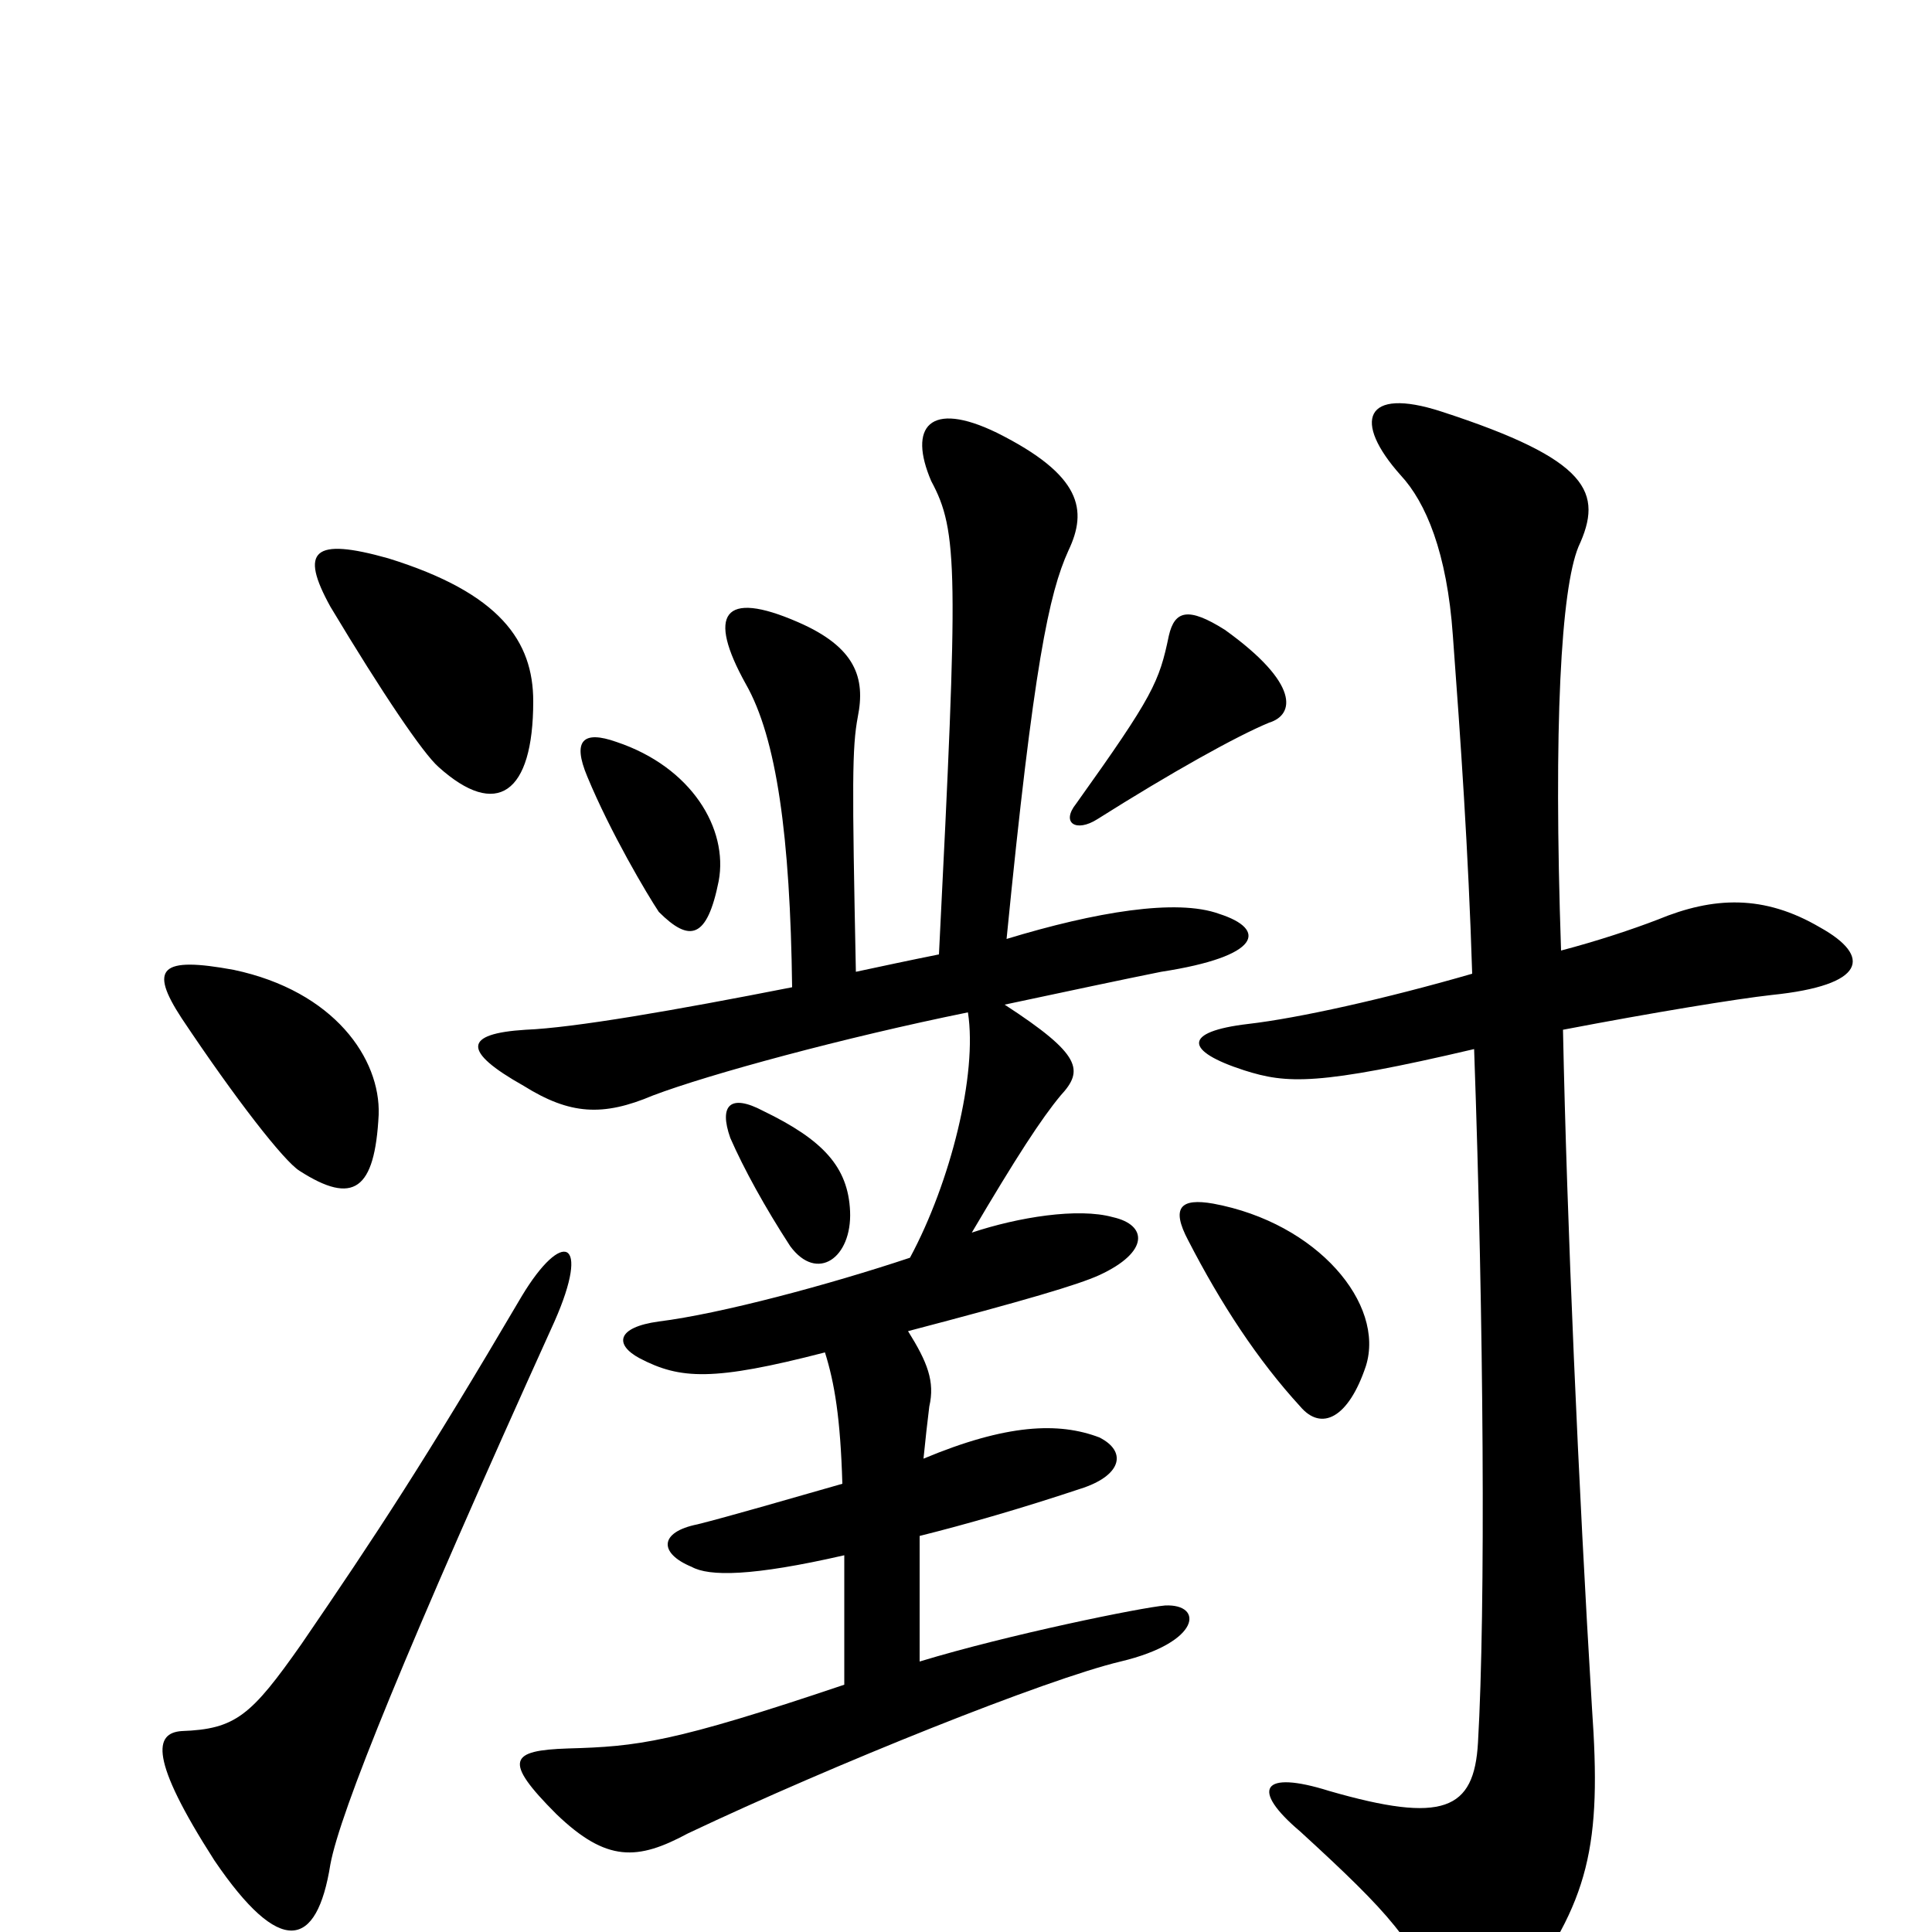 <svg xmlns="http://www.w3.org/2000/svg" viewBox="0 -1000 1000 1000">
	<path fill="#000000" d="M287 -316C306 -359 291 -364 270 -329C220 -244 195 -206 156 -149C130 -112 122 -105 94 -104C80 -103 77 -90 111 -37C145 13 164 9 171 -35C176 -62 210 -146 287 -316ZM196 -423C197 -452 173 -487 121 -498C83 -505 77 -499 94 -473C122 -431 147 -399 155 -394C183 -376 194 -384 196 -423ZM276 -637C276 -668 259 -693 201 -711C162 -722 155 -715 171 -686C198 -641 219 -610 227 -603C257 -576 276 -589 276 -637ZM395 -425C378 -434 372 -428 378 -411C385 -395 396 -375 409 -355C423 -336 441 -349 440 -373C439 -396 426 -410 395 -425ZM557 -584C549 -574 557 -569 568 -576C606 -600 640 -619 657 -626C670 -630 673 -646 634 -674C615 -686 608 -684 605 -671C600 -647 597 -640 557 -584ZM410 -489C349 -477 297 -468 272 -467C240 -465 239 -456 271 -438C295 -423 312 -422 338 -433C367 -444 437 -463 501 -476C506 -444 492 -388 471 -349C429 -335 373 -320 341 -316C319 -313 318 -304 331 -297C352 -286 369 -285 427 -300C432 -284 435 -266 436 -232C408 -224 377 -215 361 -211C341 -207 341 -196 358 -189C367 -184 389 -184 437 -195V-128C348 -98 330 -96 294 -95C264 -94 260 -89 288 -61C314 -36 330 -37 356 -51C432 -87 542 -131 580 -140C622 -150 623 -170 603 -169C591 -168 522 -154 476 -140V-205C500 -211 528 -219 561 -230C581 -237 583 -249 569 -256C548 -264 521 -263 478 -245C479 -255 480 -264 481 -272C484 -285 480 -295 470 -311C531 -327 558 -335 569 -340C595 -352 594 -366 576 -370C558 -375 527 -370 503 -362C526 -401 539 -421 549 -433C561 -446 560 -454 520 -480C553 -487 581 -493 601 -497C653 -505 656 -519 631 -527C609 -535 567 -528 521 -514C535 -656 543 -693 553 -715C563 -736 560 -754 516 -776C481 -793 470 -779 482 -751C496 -725 496 -705 486 -506C471 -503 457 -500 443 -497C441 -595 441 -613 444 -629C448 -649 443 -665 413 -678C374 -695 366 -682 386 -646C402 -618 409 -567 410 -489ZM319 -616C302 -622 296 -617 304 -598C316 -569 335 -537 341 -528C357 -512 366 -514 372 -544C377 -571 358 -603 319 -616ZM707 -293C717 -325 682 -367 628 -377C611 -380 606 -375 615 -358C632 -325 651 -296 673 -272C684 -259 698 -266 707 -293ZM808 -508C804 -625 808 -695 817 -717C830 -745 823 -762 746 -787C706 -800 700 -782 725 -754C738 -740 749 -714 752 -671C756 -617 760 -560 762 -496C717 -483 672 -473 646 -470C612 -466 613 -456 644 -446C666 -439 682 -438 763 -457C768 -316 769 -167 765 -98C763 -63 747 -56 688 -73C653 -84 647 -74 673 -52C720 -9 733 6 743 36C751 61 765 62 785 34C823 -16 829 -45 824 -116C817 -231 811 -368 809 -467C856 -476 899 -483 917 -485C966 -490 969 -505 942 -520C913 -537 887 -536 858 -524C845 -519 827 -513 808 -508Z"/>
</svg>